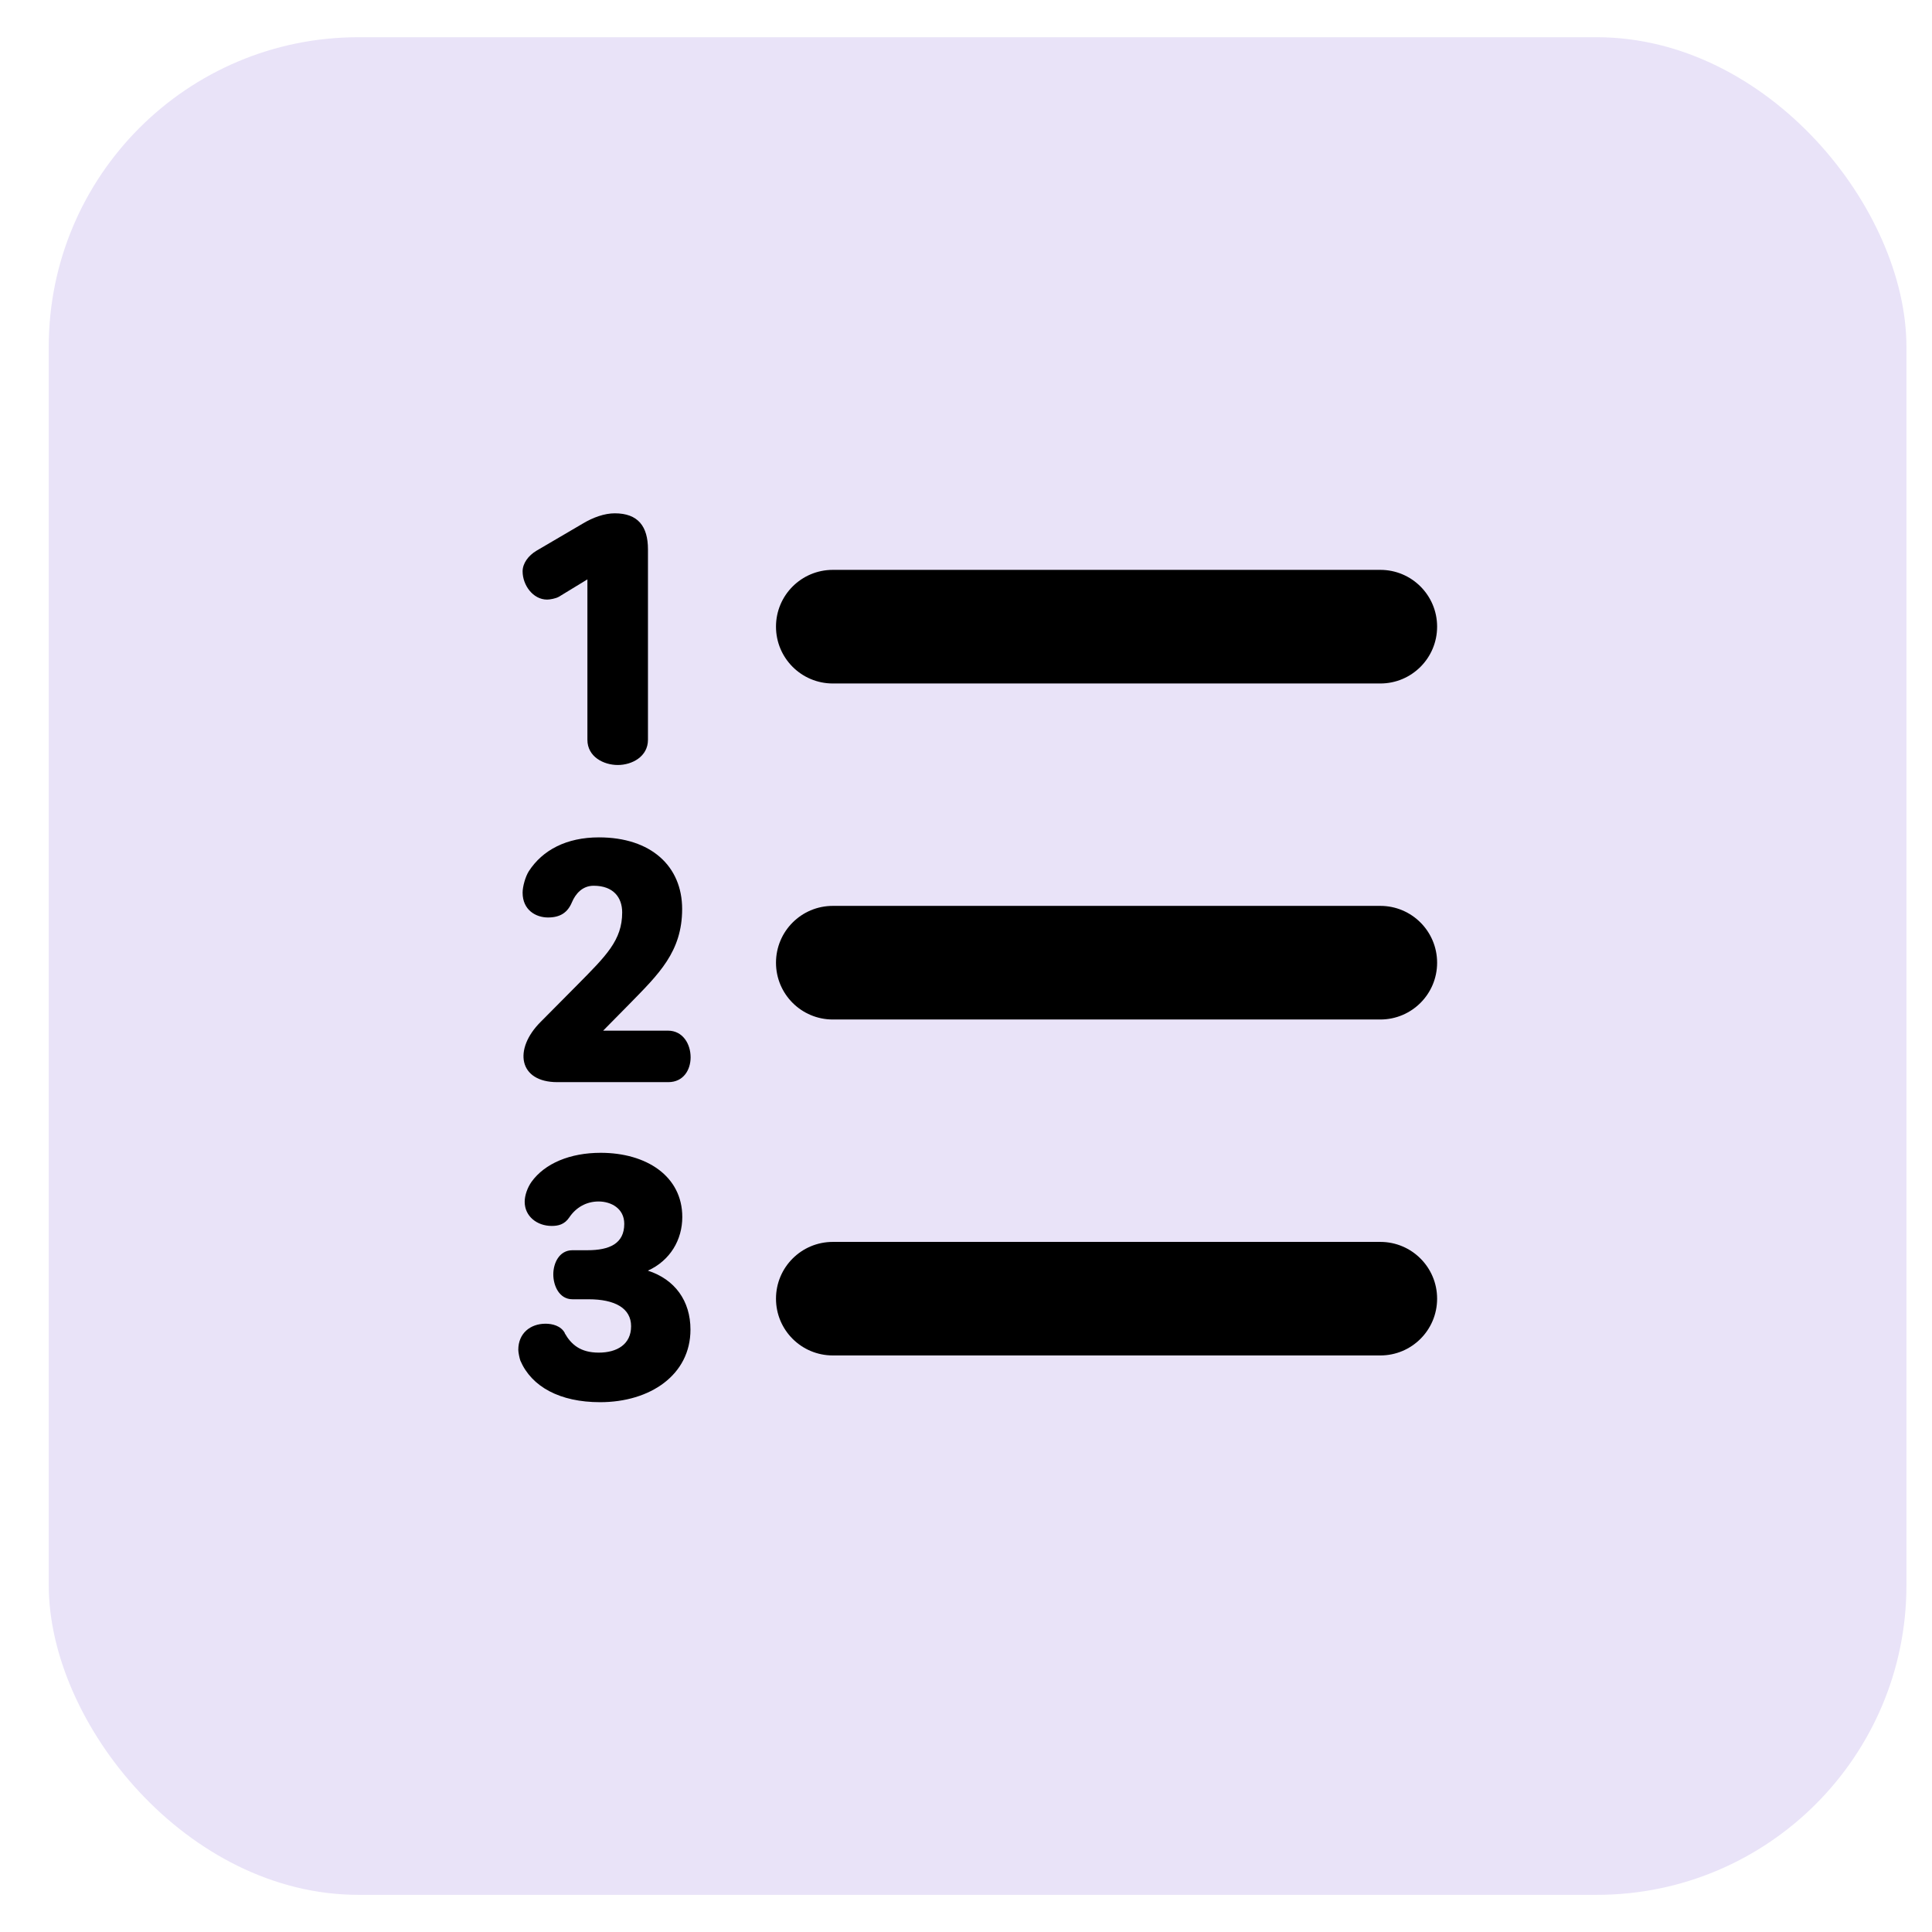 <svg width="26" height="26" viewBox="0 0 26 26" fill="none" xmlns="http://www.w3.org/2000/svg">
<rect x="0.656" y="0.501" width="25" height="24.999" rx="4.167" fill="#E9E3F8"/>
<mask id="mask0_1198_31049" style="mask-type:alpha" maskUnits="userSpaceOnUse" x="4" y="4" width="18" height="18">
<rect x="4.822" y="4.668" width="16.667" height="16.666" fill="#D9D9D9"/>
</mask>
<g mask="url(#mask0_1198_31049)">
</g>
<g clip-path="url(#clip0_1198_31049)">
<path d="M7.843 7.046C7.981 6.963 8.135 6.908 8.273 6.908C8.586 6.908 8.72 7.083 8.72 7.393V9.956C8.72 10.181 8.507 10.295 8.314 10.295C8.121 10.295 7.905 10.183 7.905 9.956V7.797L7.521 8.031C7.48 8.055 7.399 8.069 7.363 8.069C7.171 8.069 7.033 7.873 7.033 7.689C7.033 7.584 7.108 7.477 7.222 7.41L7.843 7.046Z" fill="black"/>
<path d="M7.5 14.563C6.979 14.563 6.907 14.121 7.275 13.753L7.772 13.252C8.156 12.863 8.373 12.654 8.373 12.279C8.373 12.079 8.256 11.92 7.989 11.92C7.834 11.92 7.743 12.033 7.697 12.142C7.639 12.281 7.539 12.347 7.375 12.347C7.211 12.347 7.033 12.247 7.033 12.013C7.033 11.93 7.071 11.796 7.117 11.724C7.301 11.44 7.623 11.269 8.06 11.269C8.762 11.269 9.18 11.658 9.18 12.233C9.18 12.809 8.863 13.11 8.475 13.507L8.117 13.87H8.989C9.189 13.87 9.294 14.049 9.294 14.229C9.294 14.396 9.199 14.563 8.993 14.563H7.5Z" fill="black"/>
<path d="M7.599 17.94C7.687 18.095 7.812 18.203 8.058 18.203C8.304 18.203 8.493 18.091 8.493 17.848C8.493 17.605 8.275 17.485 7.921 17.485H7.704C7.525 17.485 7.446 17.301 7.446 17.15C7.446 17 7.525 16.825 7.704 16.825H7.905C8.201 16.825 8.401 16.737 8.401 16.47C8.401 16.261 8.222 16.169 8.055 16.169C7.888 16.169 7.75 16.252 7.663 16.381C7.596 16.482 7.508 16.498 7.424 16.498C7.228 16.498 7.061 16.369 7.061 16.173C7.061 16.085 7.099 15.982 7.152 15.906C7.332 15.655 7.674 15.514 8.084 15.514C8.698 15.514 9.182 15.827 9.182 16.378C9.182 16.684 9.02 16.963 8.719 17.1C9.082 17.217 9.292 17.506 9.292 17.893C9.292 18.503 8.749 18.87 8.076 18.87C7.534 18.87 7.154 18.662 7.003 18.311C6.991 18.278 6.975 18.199 6.975 18.165C6.975 17.943 7.137 17.814 7.342 17.814C7.43 17.814 7.547 17.84 7.601 17.939L7.599 17.94Z" fill="black"/>
<path d="M18.576 9.198H11.208C10.785 9.198 10.443 8.856 10.443 8.433C10.443 8.011 10.785 7.669 11.208 7.669H18.576C18.998 7.669 19.34 8.011 19.34 8.433C19.34 8.856 18.998 9.198 18.576 9.198Z" fill="black"/>
<path d="M18.576 13.72H11.208C10.785 13.72 10.443 13.378 10.443 12.956C10.443 12.533 10.785 12.191 11.208 12.191H18.576C18.998 12.191 19.34 12.533 19.34 12.956C19.34 13.378 18.998 13.72 18.576 13.72Z" fill="black"/>
<path d="M18.576 18.241H11.208C10.785 18.241 10.443 17.9 10.443 17.477C10.443 17.055 10.785 16.713 11.208 16.713H18.576C18.998 16.713 19.34 17.055 19.34 17.477C19.34 17.9 18.998 18.241 18.576 18.241Z" fill="black"/>
</g>
<defs>
<clipPath id="clip0_1198_31049">
<rect width="12.366" height="11.963" fill="white" transform="translate(6.973 6.908)"/>
</clipPath>
</defs>
</svg>
